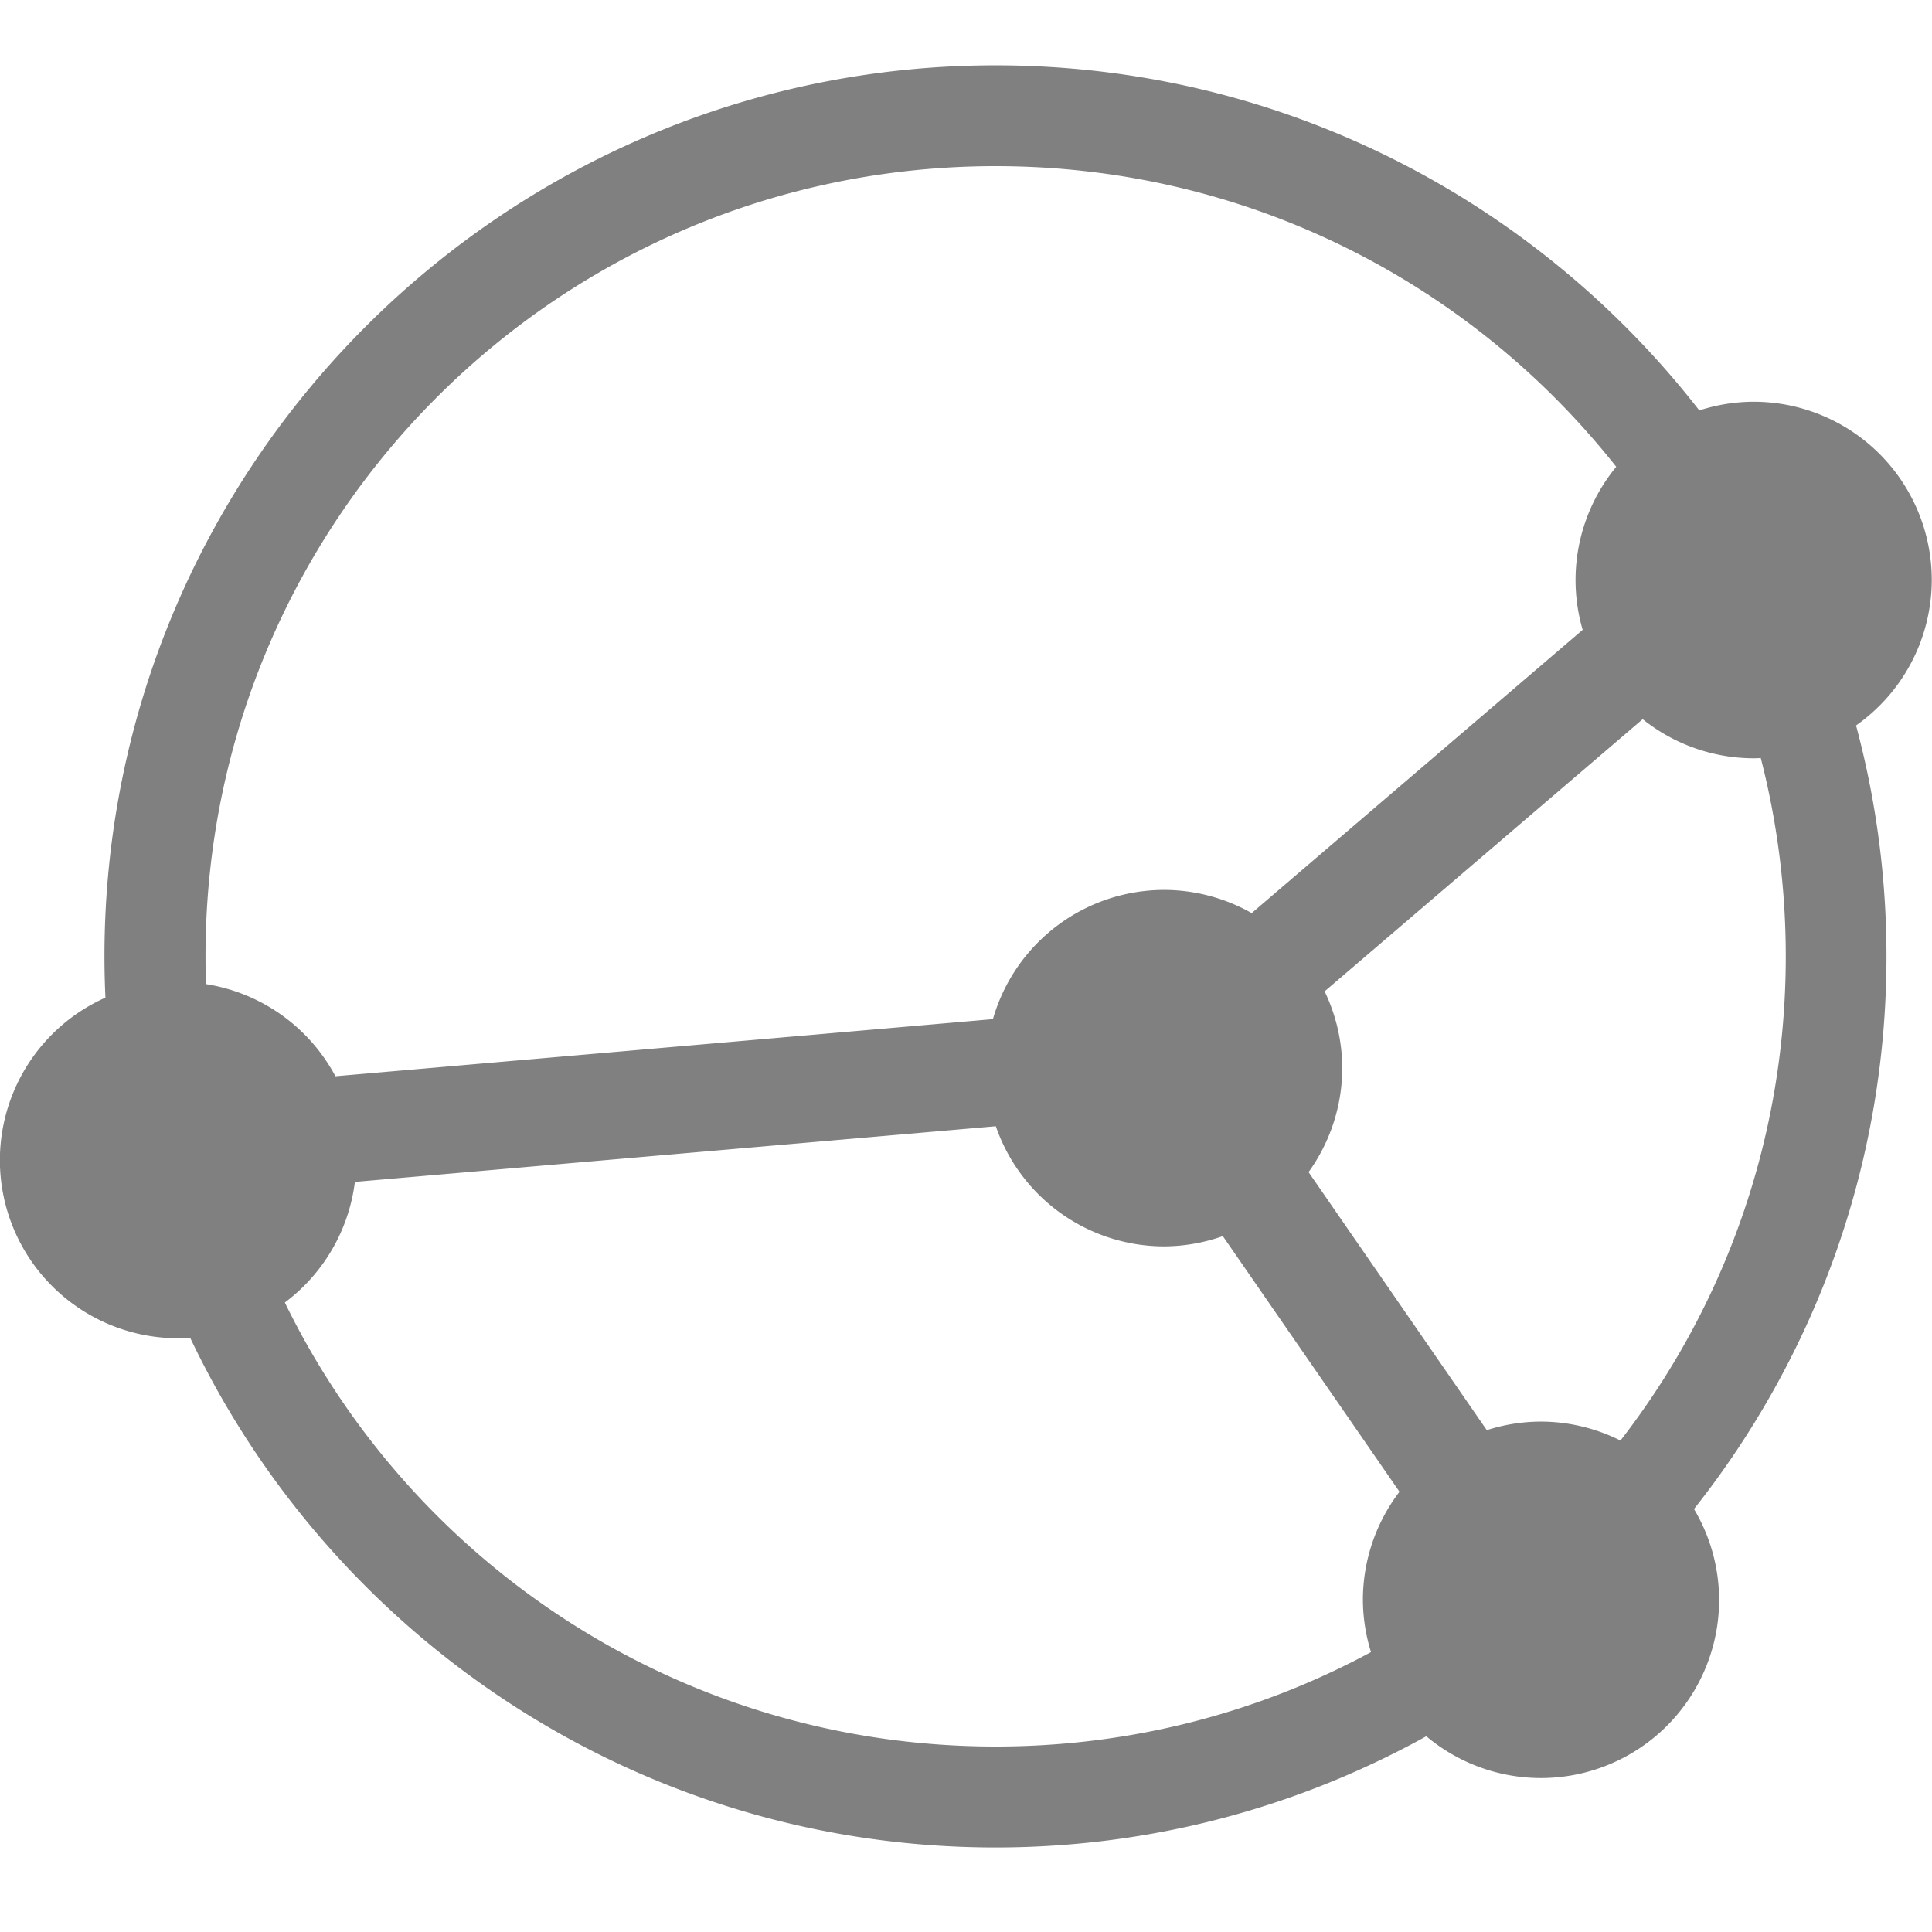 <svg height="16" width="16" xmlns="http://www.w3.org/2000/svg">
  <path d="m89.245 197.541c-4.071 0-7.38 3.309-7.38 7.38 0 .114.003.228.008.341a1.476 1.476 0 0 0 -.874 1.345 1.476 1.476 0 0 0 1.476 1.476 1.476 1.476 0 0 0 .1-.004c1.185 2.494 3.728 4.221 6.669 4.221 1.294 0 2.51-.335 3.568-.921a1.476 1.476 0 0 0 .949.346 1.476 1.476 0 0 0 1.476-1.476 1.476 1.476 0 0 0 -.208-.752c.997-1.259 1.594-2.849 1.594-4.577 0-.661-.088-1.302-.252-1.912a1.476 1.476 0 0 0 .627-1.205 1.476 1.476 0 0 0 -1.476-1.476 1.476 1.476 0 0 0 -.449.072c-1.351-1.738-3.461-2.858-5.829-2.858zm0 .835c2.087 0 3.942.973 5.14 2.49a1.476 1.476 0 0 0 -.337.938 1.476 1.476 0 0 0 .059.412l-2.741 2.346a1.476 1.476 0 0 0 -.725-.192 1.476 1.476 0 0 0 -1.418 1.07l-5.445.473a1.476 1.476 0 0 0 -1.072-.763c-.003-.076-.004-.153-.004-.23 0-3.619 2.925-6.544 6.544-6.544zm5.359 4.58a1.476 1.476 0 0 0 .92.324 1.476 1.476 0 0 0 .058-.002c.135.525.207 1.075.207 1.643 0 1.512-.511 2.902-1.369 4.009a1.476 1.476 0 0 0 -.658-.157 1.476 1.476 0 0 0 -.449.071l-1.476-2.137a1.476 1.476 0 0 0 .279-.861 1.476 1.476 0 0 0 -.146-.636zm-5.357 3.371a1.476 1.476 0 0 0 1.393.995 1.476 1.476 0 0 0 .487-.085l1.463 2.117a1.476 1.476 0 0 0 -.303.894 1.476 1.476 0 0 0 .067.434c-.924.499-1.983.782-3.109.782-2.59 0-4.825-1.499-5.886-3.677a1.476 1.476 0 0 0 .58-.999z" fill="#808080" transform="translate(-81 -197)"/>
</svg>
